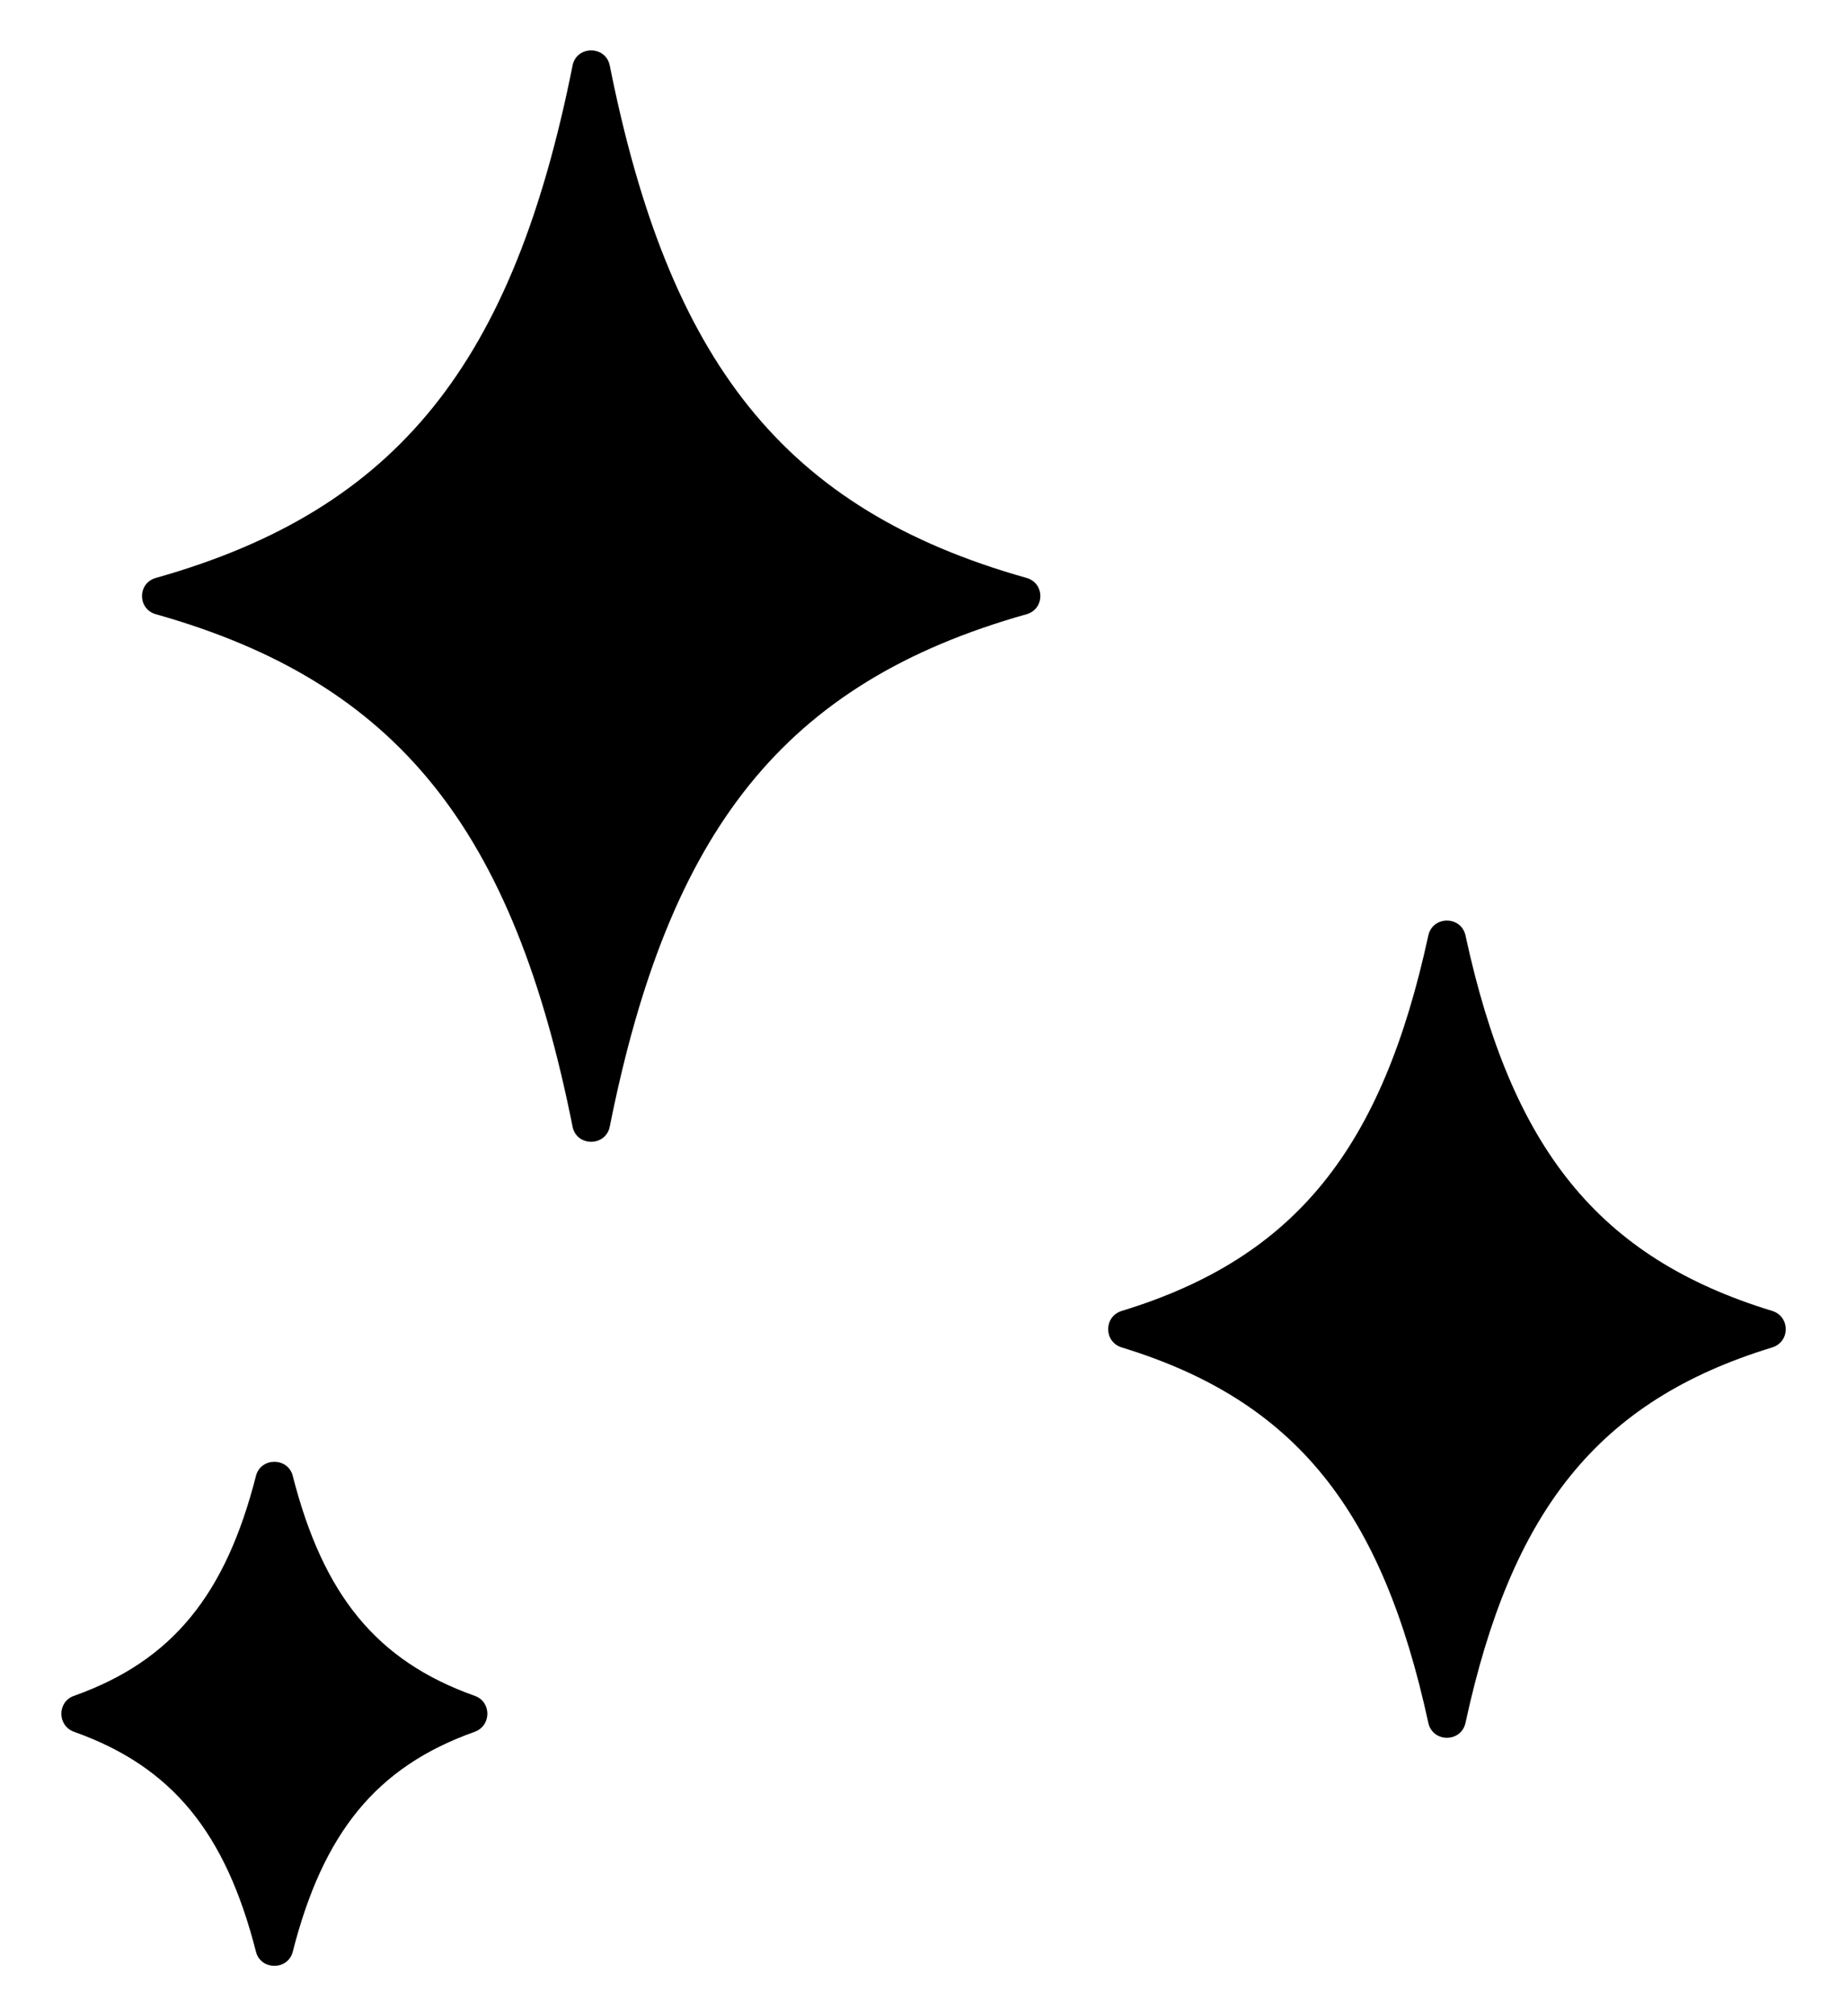 <svg width="22" height="24" viewBox="0 0 22 24" fill="none" xmlns="http://www.w3.org/2000/svg">
<path d="M5.656 20.614C4.48 21.031 3.848 21.82 3.487 23.233C3.43 23.456 3.106 23.456 3.049 23.233C2.688 21.82 2.056 21.031 0.88 20.614C0.681 20.54 0.681 20.258 0.88 20.187C2.056 19.77 2.688 18.98 3.049 17.568C3.106 17.345 3.43 17.345 3.487 17.568C3.848 18.98 4.48 19.77 5.656 20.187C5.855 20.258 5.855 20.54 5.656 20.614Z" fill="black"/>
<path d="M21.107 16.04C19.028 16.675 18.002 17.986 17.456 20.508C17.404 20.745 17.065 20.745 17.013 20.508C16.465 17.986 15.441 16.675 13.363 16.04C13.145 15.974 13.145 15.67 13.363 15.604C15.441 14.969 16.465 13.66 17.013 11.136C17.065 10.899 17.404 10.899 17.456 11.136C18.002 13.66 19.028 14.969 21.107 15.604C21.325 15.67 21.325 15.974 21.107 16.04Z" fill="black"/>
<path d="M12.226 7.312C9.33 8.128 7.967 9.889 7.263 13.411C7.215 13.651 6.867 13.651 6.82 13.411C6.116 9.889 4.753 8.128 1.858 7.312C1.636 7.251 1.636 6.94 1.858 6.879C4.753 6.063 6.116 4.302 6.82 0.78C6.867 0.54 7.215 0.54 7.263 0.78C7.967 4.302 9.33 6.063 12.226 6.879C12.447 6.94 12.447 7.251 12.226 7.312Z" fill="black"/>
</svg>
